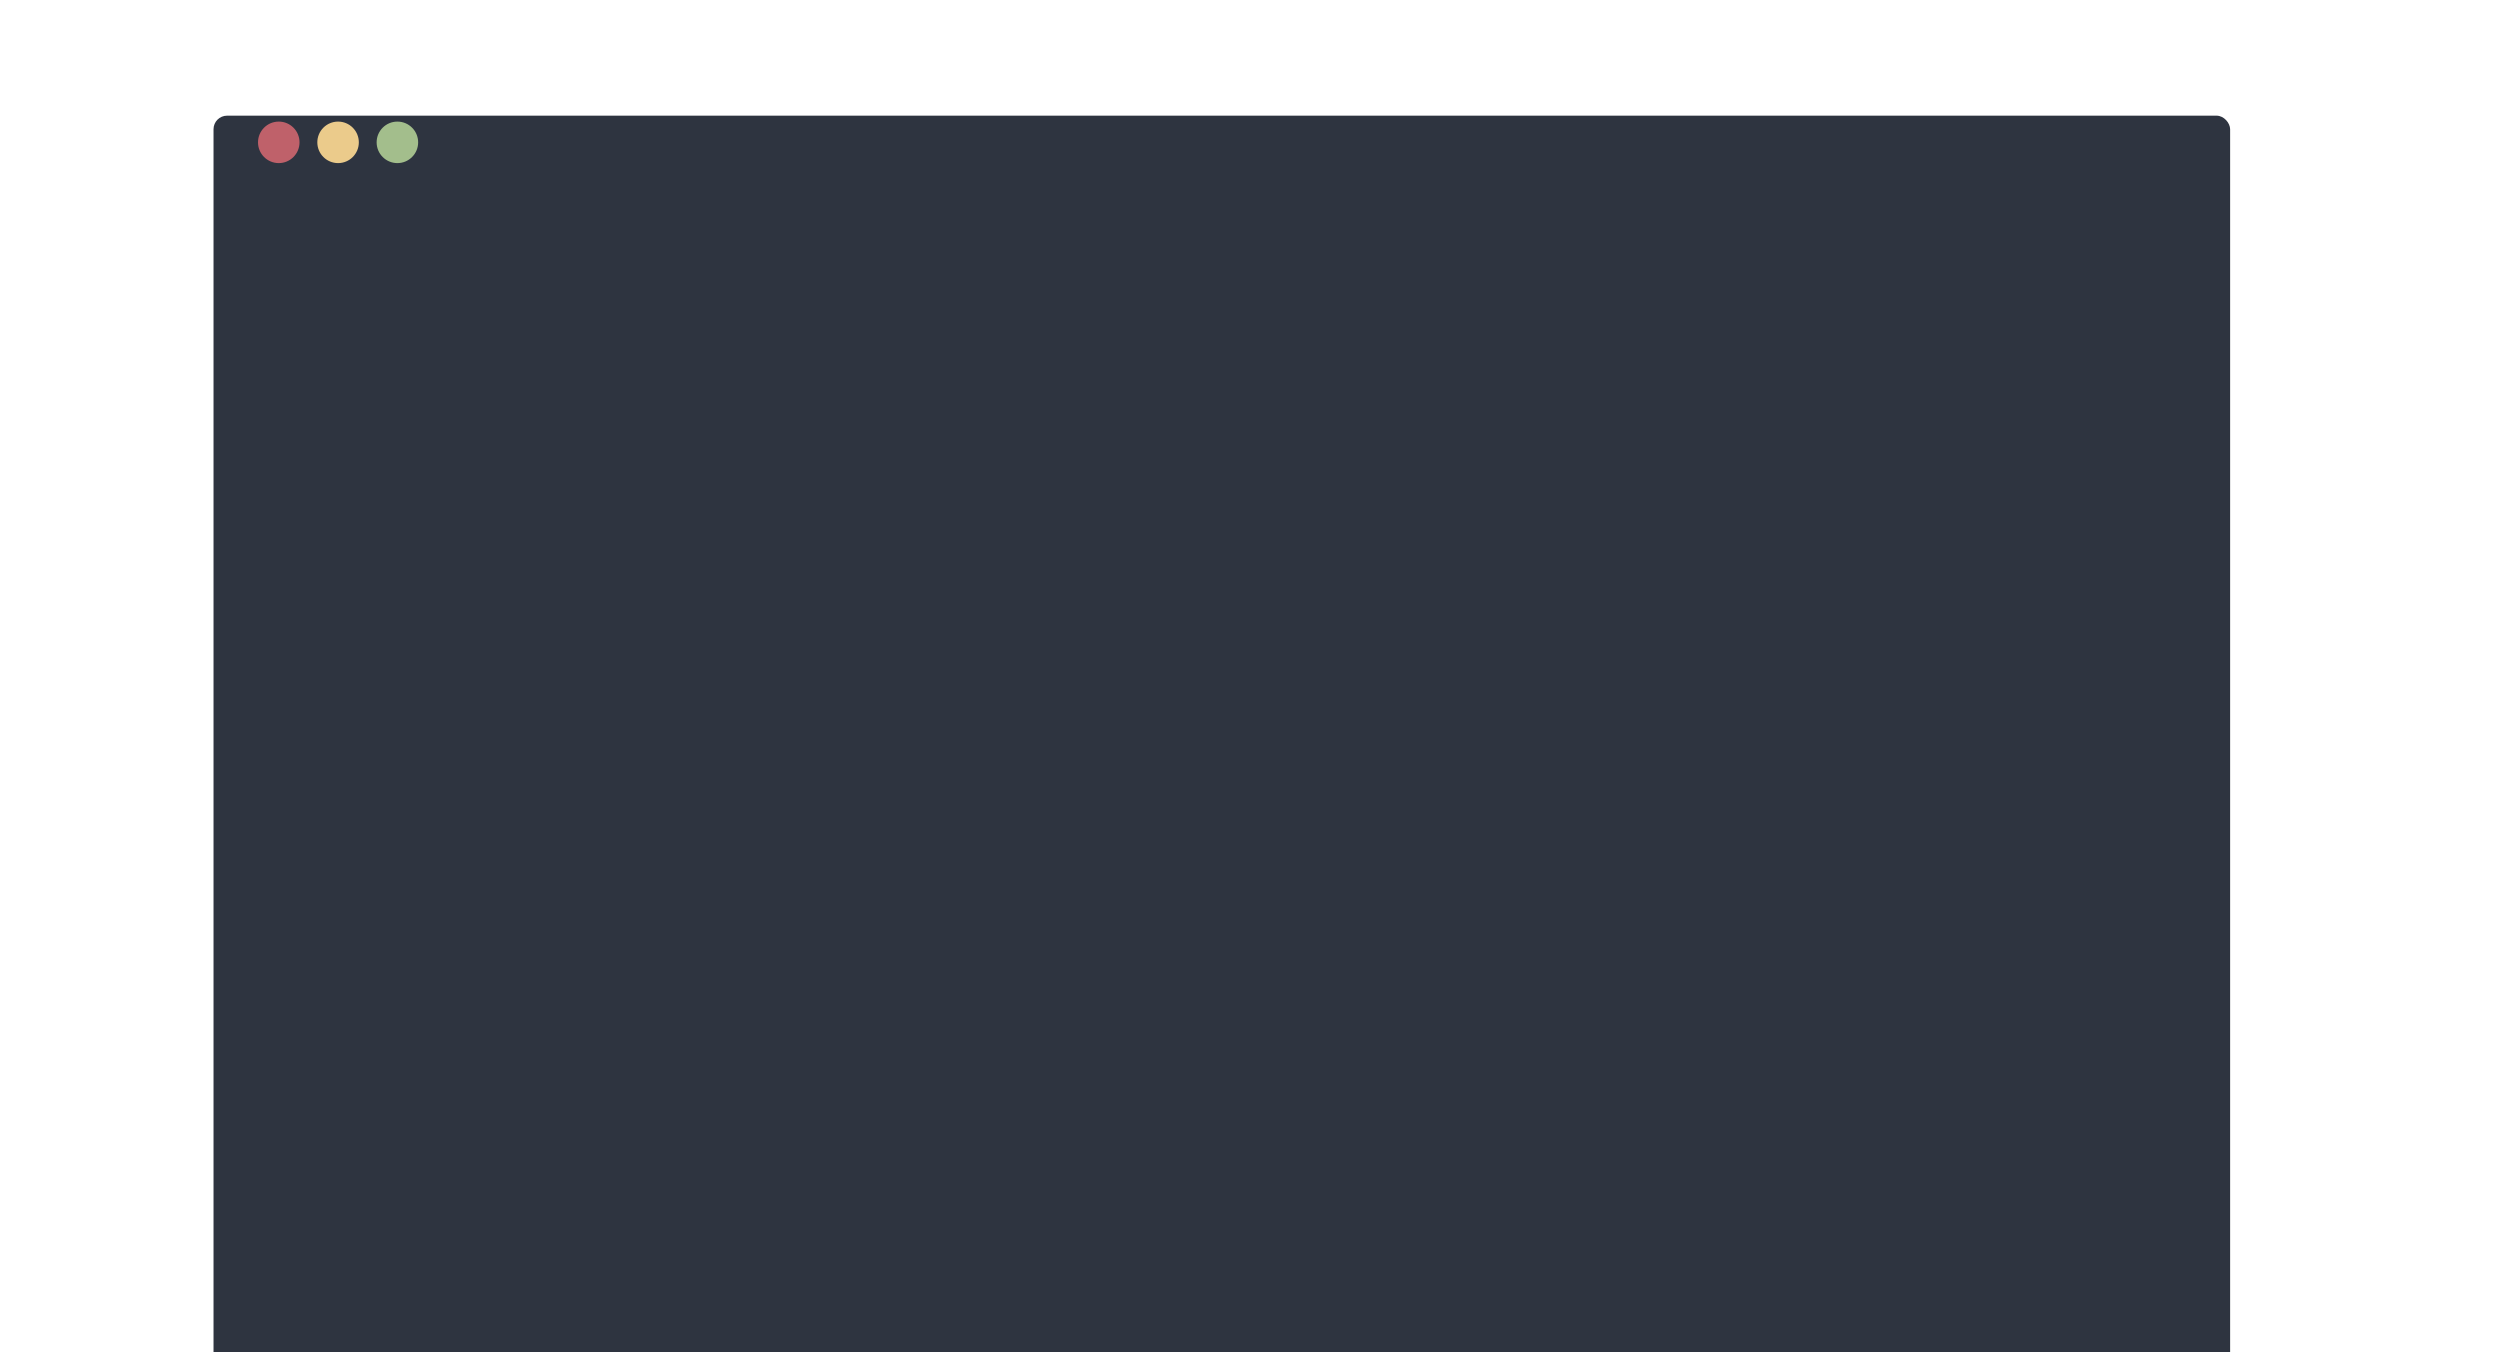 <svg xmlns="http://www.w3.org/2000/svg" xmlns:xlink="http://www.w3.org/1999/xlink" id="terminal" baseProfile="full" viewBox="-70 -25 843 456" width="843" height="456" version="1.1">
    <defs>
        <termtosvg:template_settings xmlns:termtosvg="https://github.com/nbedos/termtosvg">
            <termtosvg:screen_geometry columns="82" rows="19"/>
            <termtosvg:animation type="css"/>
        </termtosvg:template_settings>
        <style type="text/css" id="generated-style"></style>
        <style type="text/css" id="user-style">
            <![CDATA[
            /* The colors defined below are the default 16 colors used for rendering text of the terminal. Adjust
               them as needed.
               gjm8 color theme (source: https://terminal.sexy/) */
            .foreground {fill: #ECEFF4} /* nord6 */
            .background {fill: #2E3440} /* nord0 */
            .color0 {fill: #3B4252} /* nord1 */
            .color1 {fill: #BF616A} /* nord11 */
            .color2 {fill: #A3BE8C} /* nord14 */
            .color3 {fill: #EBCB8B} /* nord13 */
            .color4 {fill: #81A1C1} /* nord9 */
            .color5 {fill: #B48EAD} /* nord15 */
            .color6 {fill: #88C0D0} /* nord8 */
            .color7 {fill: #ECEFF4} /* nord5 */

            .color8 {fill: #434C5E} /* nord3 */
            .color9 {fill: #BF616A} /* nord11 */
            .color10 {fill: #A3BE8C} /* nord14 */
            .color11 {fill: #EBCB8B} /* nord13 */
            .color12 {fill: #81A1C1} /* nord9 */
            .color13 {fill: #B48EAD} /* nord15 */
            .color14 {fill: #8FBCBB} /* nord7 */
            .color15 {fill: #ECEFF4} /* nord6 */

            #screen {
                font-family: Monaco, Consolas, Menlo, 'Bitstream Vera Sans Mono', 'Powerline Symbols', monospace;
                font-size: 13px;
            }
            ]]>
        </style>
        <filter id="dropshadow" height="130%">
            <feGaussianBlur in="SourceAlpha" stdDeviation="16"/> 
            <feOffset dx="2" dy="14" result="offsetblur"/>
            <feComponentTransfer>
                <feFuncA type="linear" slope="0.9"/>
            </feComponentTransfer>
            <feMerge> 
                <feMergeNode/>
                <feMergeNode in="SourceGraphic"/> 
            </feMerge>
        </filter>
    </defs>
    <rect id="terminalui" class="background" width="680" height="485" ry="4.583" filter="url(#dropshadow)"/>
    <circle cx="24" cy="23" r="7" class="color1"/>
    <circle cx="44" cy="23" r="7" class="color3"/>
    <circle cx="64" cy="23" r="7" class="color2"/>
    <svg id="screen" width="656" height="323" x="20" y="40" viewBox="0 0 656 323" preserveAspectRatio="xMidYMin slice"></svg>
</svg>
